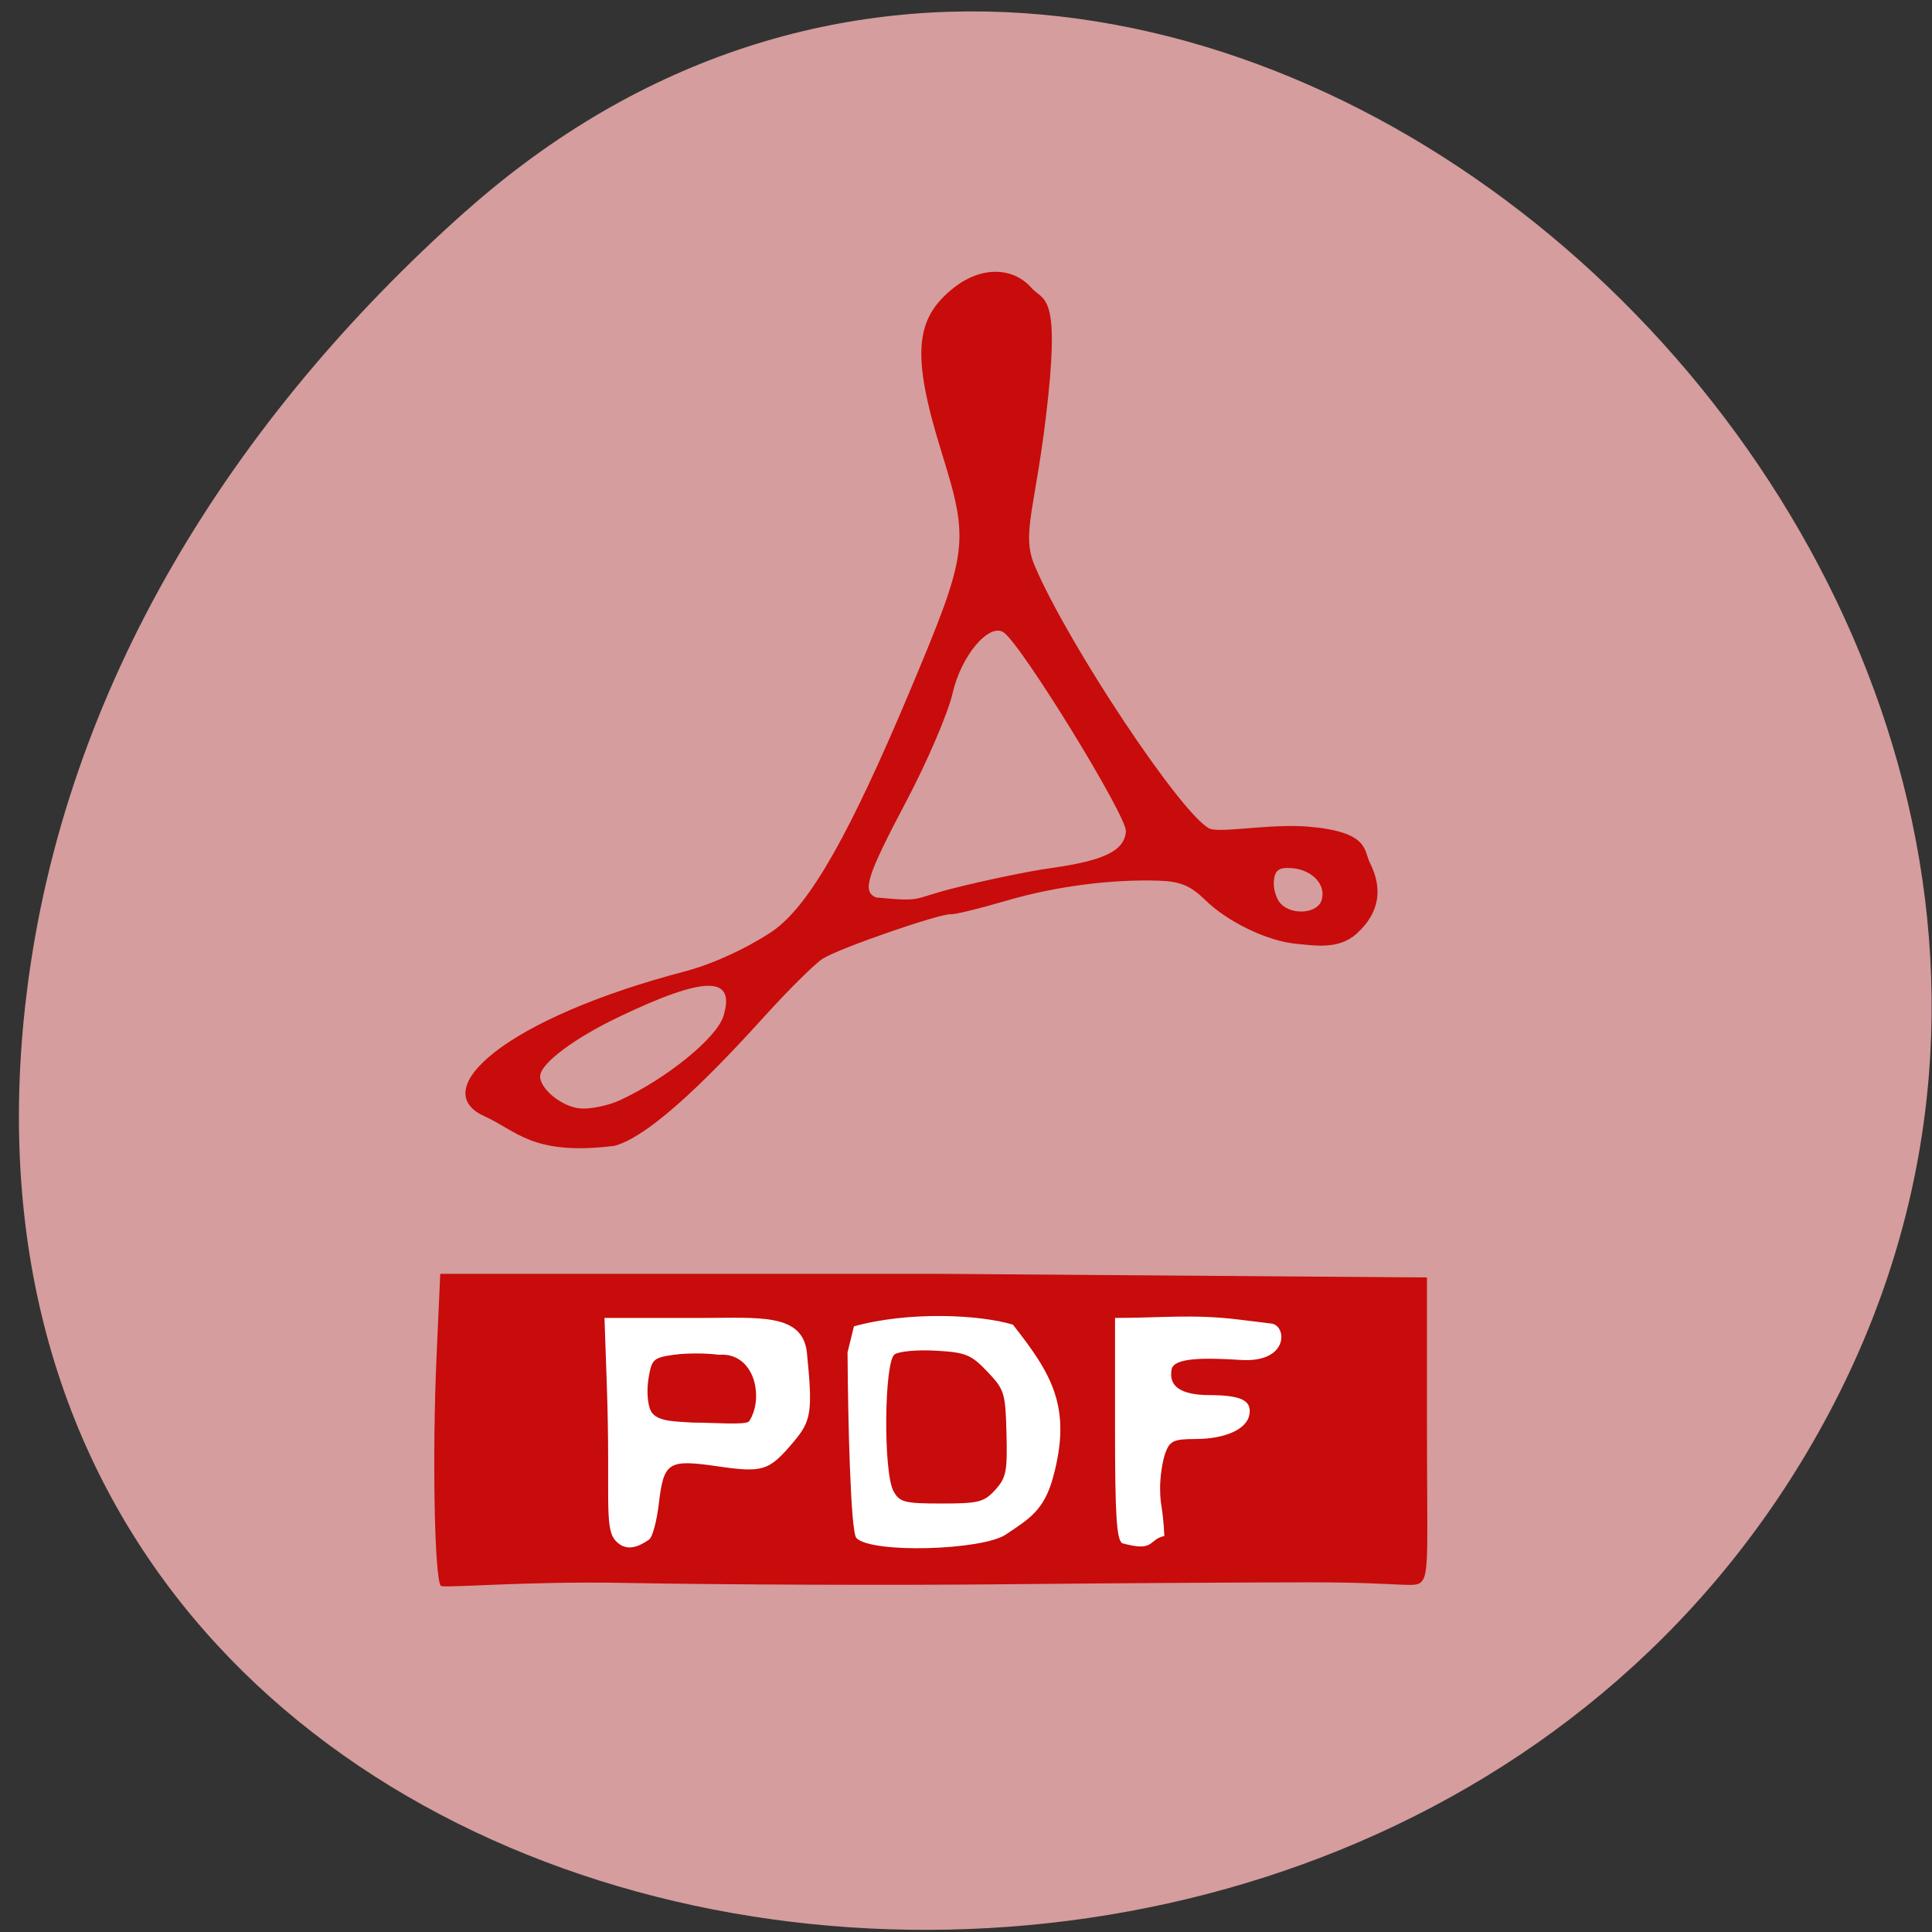 <svg xmlns="http://www.w3.org/2000/svg" viewBox="0 0 256 256"><rect x="0" y="0" width="256" height="256" fill="#333333" stroke="none"/><g fill="#d59d9d" color="#000"><path d="m 59.778 1025.68 c 95.24 84.46 241.79 -48.767 182.53 -160.27 -59.906 -112.74 -258.16 -82.69 -241.3 55.767 5.02 41.2 27.695 76.954 58.764 104.51 z" transform="matrix(0.99 0 0 -0.993 2.513 1046.51)"/></g><g transform="matrix(0.691 0 0 0.718 36.888 157.55)"><path d="m 39.53 -13.419 c -11.294 -4.881 4.099 -18.09 38.485 -26.757 7.03 -1.773 14.643 -5.869 17.306 -7.797 6.813 -4.934 14.403 -17.874 25.789 -43.97 11.234 -25.745 11.449 -27.311 6.06 -44.03 -5.77 -17.913 -5.228 -24.662 2.442 -30.424 5.149 -3.868 11.213 -3.824 14.8 0.106 2.223 2.435 5.322 0.736 3.191 20.18 -2.228 20.332 -5.3 24.911 -2.584 31.07 6.38 14.471 28.11 45.929 33.511 48.51 1.907 0.912 11.804 -0.934 18.947 -0.346 11.769 0.969 10.62 4.381 11.828 6.678 1.789 3.403 2.918 8.434 -2.677 13.184 -3.469 2.944 -8.323 2.02 -11.358 1.769 -5.518 -0.454 -13.257 -4.03 -17.567 -8.114 -2.717 -2.576 -4.756 -3.402 -8.717 -3.535 -9.267 -0.31 -20.02 1.042 -29.422 3.697 -5.071 1.432 -9.833 2.554 -10.583 2.492 -2.112 -0.174 -21.529 6.303 -24.61 8.209 -1.511 0.935 -6.453 5.639 -10.982 10.454 -8.853 9.411 -21.542 22.17 -28.94 24.08 -15.825 1.883 -18.724 -2.813 -24.924 -5.455 z m 25.969 -2.966 c 8.976 -4 18.558 -11.5 19.843 -15.527 2.395 -7.506 -3.545 -7.455 -20.09 0.171 -8.495 3.916 -14.84 8.475 -15.05 10.813 -0.206 2.337 4.148 5.778 7.668 6.06 1.969 0.157 5.4 -0.525 7.626 -1.517 z m 63.765 -39.07 c 6.072 -1.491 14.52 -3.181 18.772 -3.755 10.332 -1.394 14.172 -3.191 14.488 -6.78 0.243 -2.758 -20.13 -34.655 -23.471 -36.748 -2.813 -1.761 -8.149 4.366 -9.752 11.197 -0.848 3.614 -4.807 12.528 -8.798 19.808 -7.705 14.06 -8.603 16.769 -5.933 17.921 9.147 0.845 6.726 0.31 14.694 -1.644 z m 70.787 2.156 c 0.909 -2.816 -1.743 -5.59 -5.653 -5.912 -2.502 -0.206 -3.334 0.357 -3.512 2.375 -0.128 1.455 0.479 3.349 1.349 4.21 2.206 2.182 7.03 1.767 7.816 -0.673 z" fill="#c80b0b"/><rect width="172.09" height="48.638" x="34.1" y="19.63" rx="0.457" ry="0.161" fill="#fff"/><g fill="#c80b0b"><path d="m 66.23 72.69 c -18.824 -0.338 -34.606 1.013 -35.07 0.548 -1.231 -1.229 -1.67 -24.17 -0.841 -42.08 l 0.718 -15.502 h 95.96 l 93.25 0.669 v 26.2 c 0 23.07 0.451 28.1 -0.921 29.802 -1.197 1.489 -2.888 0.259 -21.18 0.259 -11.889 0 -38.732 0.162 -59.65 0.361 -20.918 0.199 -53.43 0.084 -72.26 -0.254 z m 73.29 -8.941 c 4.256 -2.784 7.259 -4.289 9.03 -10.535 3.709 -13 -0.33 -19.15 -7.695 -28.18 -6.385 -1.869 -20.01 -2.492 -30.492 0.312 l -1.222 4.796 c 0.074 12.379 0.582 33.15 1.692 34.26 2.919 2.919 24.22 2.272 28.691 -0.655 z m 29.555 -8.533 c 0 -2.117 0.446 -5.02 0.991 -6.456 0.872 -2.293 1.577 -2.609 5.845 -2.623 5.668 -0.017 9.768 -1.797 10.282 -4.463 0.508 -2.638 -1.542 -3.621 -7.591 -3.639 -5.529 -0.017 -7.93 -1.575 -7.319 -4.751 0.417 -2.166 6.197 -2.172 13.272 -1.738 9.289 0.57 8.861 -6.363 5.862 -6.717 l -6.194 -0.73 c -8.916 -1.051 -14.81 -0.308 -23.789 -0.306 v 20.364 c 0 16.08 0.291 20.544 1.383 21.22 6.34 1.658 4.875 -0.64 8.07 -1.346 -0.28 -5.657 -0.802 -5.337 -0.809 -8.817 z m -97.98 9.473 c 0.623 -0.411 1.453 -3.345 1.843 -6.521 0.962 -7.819 1.763 -8.317 11.251 -6.998 8.777 1.221 9.874 0.882 14.605 -4.506 3.435 -3.912 3.69 -5.586 2.536 -16.627 -0.931 -7.11 -9.151 -6.248 -19.727 -6.248 h -19.07 l 0.448 12.453 c 0.728 20.242 -0.581 26.24 1.645 28.632 2.164 2.323 4.727 0.967 6.473 -0.184 z"/><path d="m 71.44 40.996 c -0.645 -1.205 -0.849 -3.764 -0.476 -5.97 0.612 -3.624 0.914 -3.897 4.905 -4.44 2.339 -0.318 6.197 -0.316 8.573 0.005 6.904 -0.527 8.772 7.986 5.807 12.299 -0.708 0.708 -6.81 0.216 -10.803 0.216 -2.87 -0.219 -6.859 -0.057 -8.01 -2.109 z"/><path d="m 117.95 55.754 c -1.975 -3.457 -1.798 -23.884 0.218 -25.24 0.839 -0.564 4.399 -0.868 7.912 -0.677 5.715 0.311 6.751 0.717 9.857 3.856 3.296 3.332 3.48 3.904 3.681 11.407 0.188 7.03 -0.048 8.176 -2.155 10.42 -2.127 2.264 -3.172 2.52 -10.287 2.52 -7.148 0 -8.05 -0.223 -9.226 -2.287 z"/></g></g></svg>